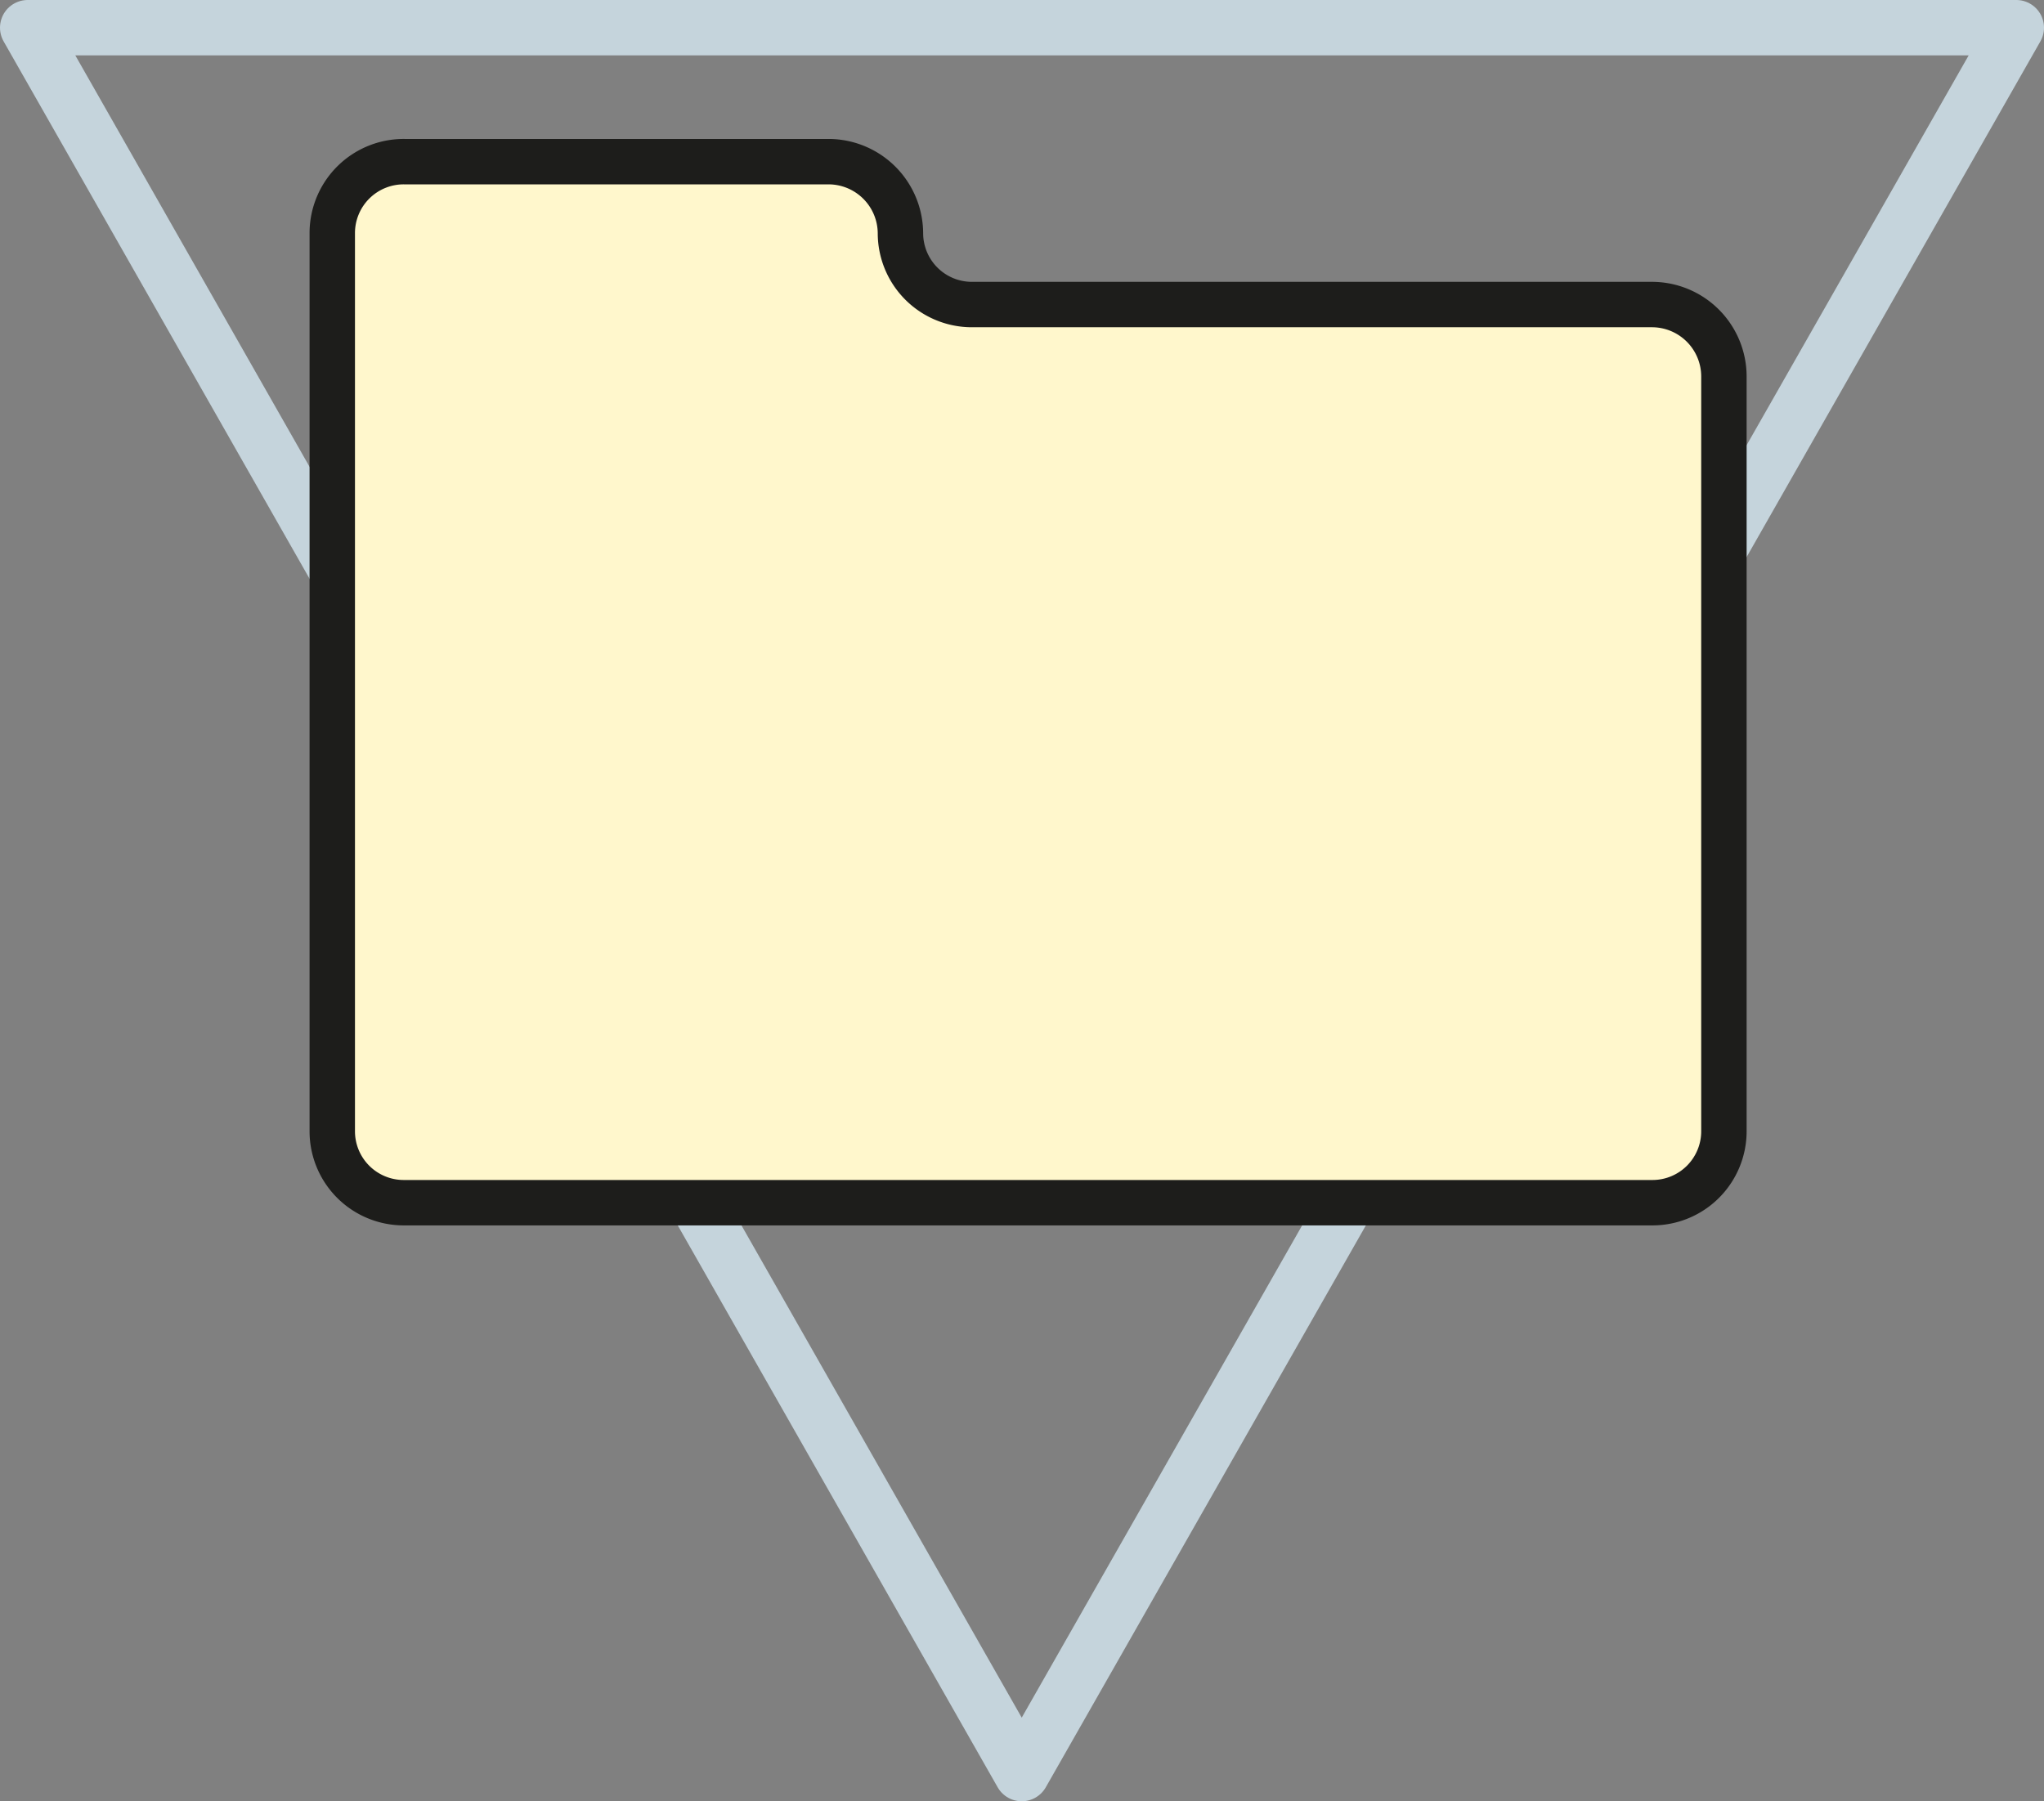<svg xmlns="http://www.w3.org/2000/svg" viewBox="0 0 36.91 32.53"><rect x="0" y="0" width="36.91" height="32.53" fill="#808080" stroke="none"/><defs><style>.cls-1{fill:none;stroke:#c5d4dc;stroke-linejoin:round;}.cls-2{fill:#fff7cc;stroke:#1d1d1b;stroke-miterlimit:10;stroke-width:0.82px;}</style></defs><title>Element 153</title><g id="Ebene_2" data-name="Ebene 2"><g id="Ebene_1-2" data-name="Ebene 1"><polygon class="cls-1" points="18.45 32.03 0.5 0.5 36.41 0.5 18.45 32.03 18.45 32.03"/><path class="cls-2" d="M16.26,4.21h0A1.3,1.3,0,0,0,15,2.92H7.33A1.29,1.29,0,0,0,6,4.21V20.43a1.29,1.29,0,0,0,1.29,1.29H29.84a1.29,1.29,0,0,0,1.29-1.29V6.8a1.3,1.3,0,0,0-1.29-1.3H17.55A1.29,1.29,0,0,1,16.26,4.21Z"/></g></g></svg>